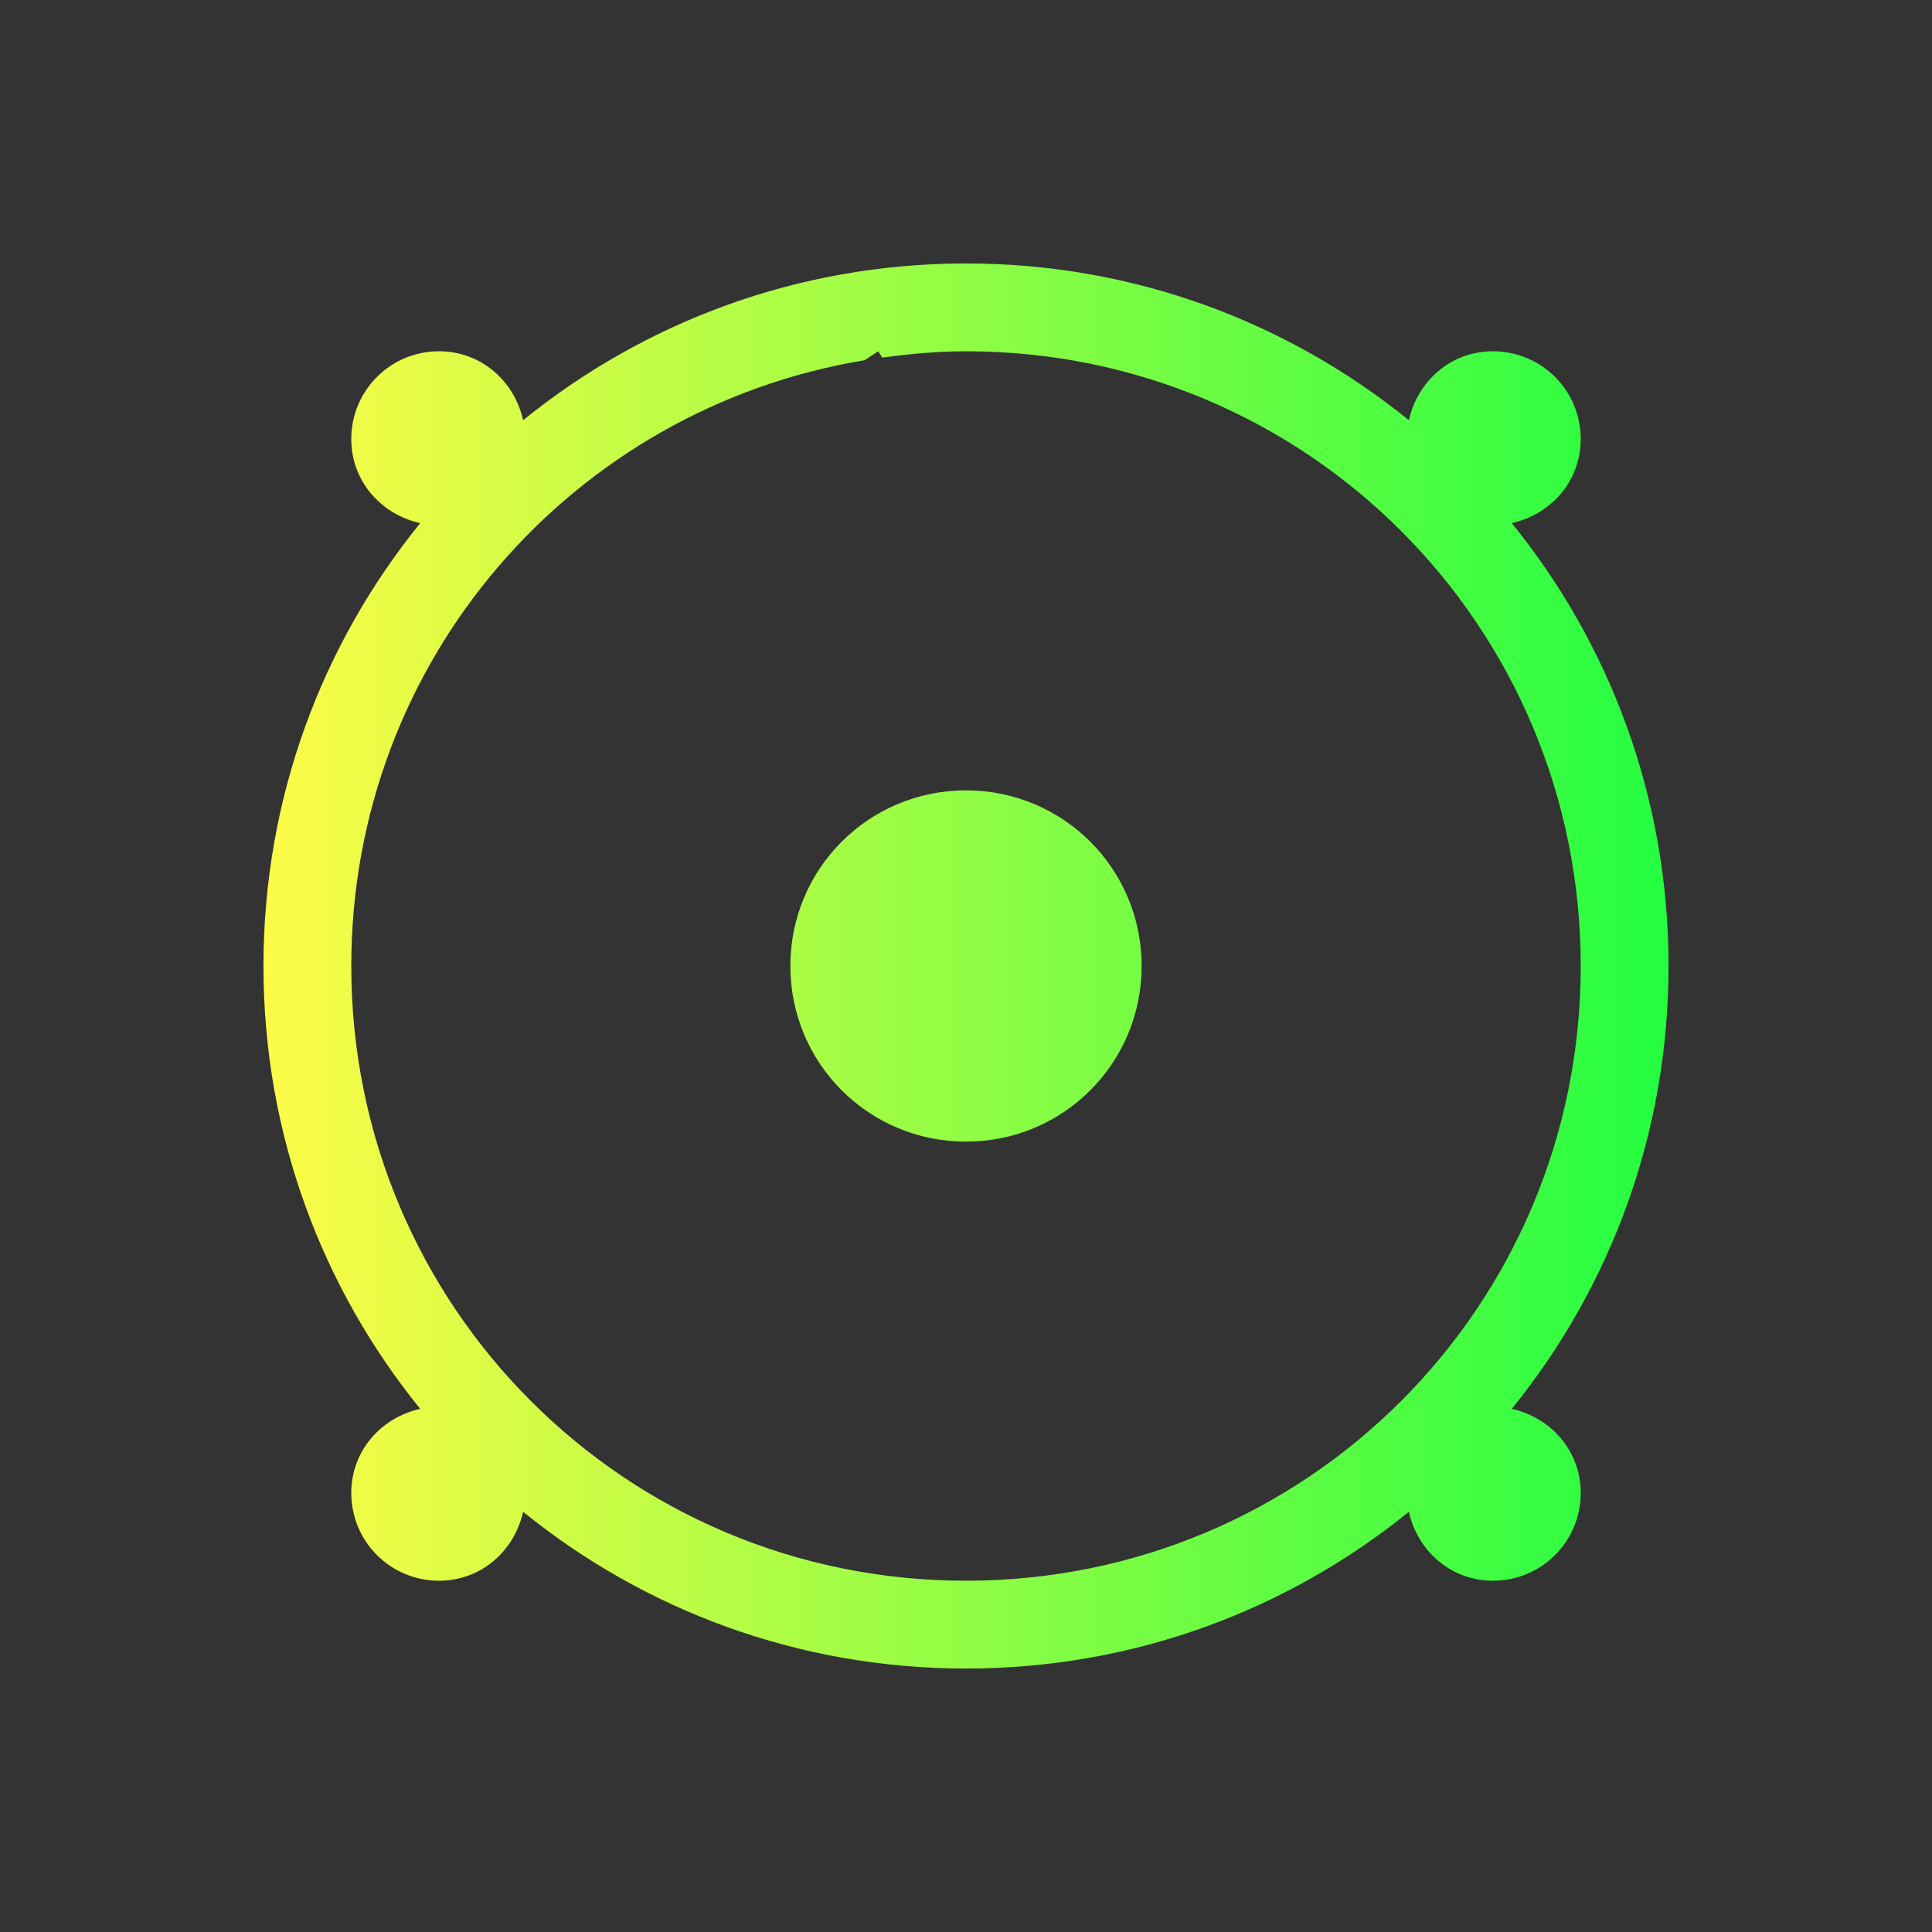 <svg width="22" height="22" viewBox="0 0 22 22" fill="none" xmlns="http://www.w3.org/2000/svg">
<rect x="0" y="0" width="22" height="22" fill="#333333" stroke="none"/>
<path d="M11 3C9.084 3 7.332 3.67 5.957 4.785C5.857 4.338 5.478 4 5 4C4.446 4 4 4.446 4 5C4 5.478 4.338 5.857 4.785 5.957C3.67 7.332 3 9.084 3 11C3 12.916 3.67 14.668 4.785 16.043C4.338 16.143 4 16.522 4 17C4 17.554 4.446 18 5 18C5.478 18 5.857 17.662 5.957 17.215C7.332 18.33 9.084 19 11 19C12.916 19 14.668 18.33 16.043 17.215C16.143 17.662 16.522 18 17 18C17.554 18 18 17.554 18 17C18 16.522 17.662 16.143 17.215 16.043C18.33 14.668 19 12.916 19 11C19 9.084 18.33 7.332 17.215 5.957C17.662 5.857 18 5.478 18 5C18 4.446 17.554 4 17 4C16.522 4 16.143 4.338 16.043 4.785C14.668 3.67 12.916 3 11 3ZM10 4L10.047 4.072C10.36 4.03 10.675 4 11 4C14.878 4 18 7.122 18 11C18 14.878 14.878 18 11 18C7.122 18 4 14.878 4 11C4 7.516 6.522 4.65 9.846 4.102L10 4ZM11 9C9.892 9 9 9.892 9 11C9 12.108 9.892 13 11 13C12.108 13 13 12.108 13 11C13 9.892 12.108 9 11 9Z" fill="url(#paint0_linear_10_13974)"/>
<defs>
<linearGradient id="paint0_linear_10_13974" x1="3" y1="11" x2="19" y2="11" gradientUnits="userSpaceOnUse">
<stop stop-color="#FDFC47"/>
<stop offset="1" stop-color="#24FE41"/>
</linearGradient>
</defs>
</svg>
